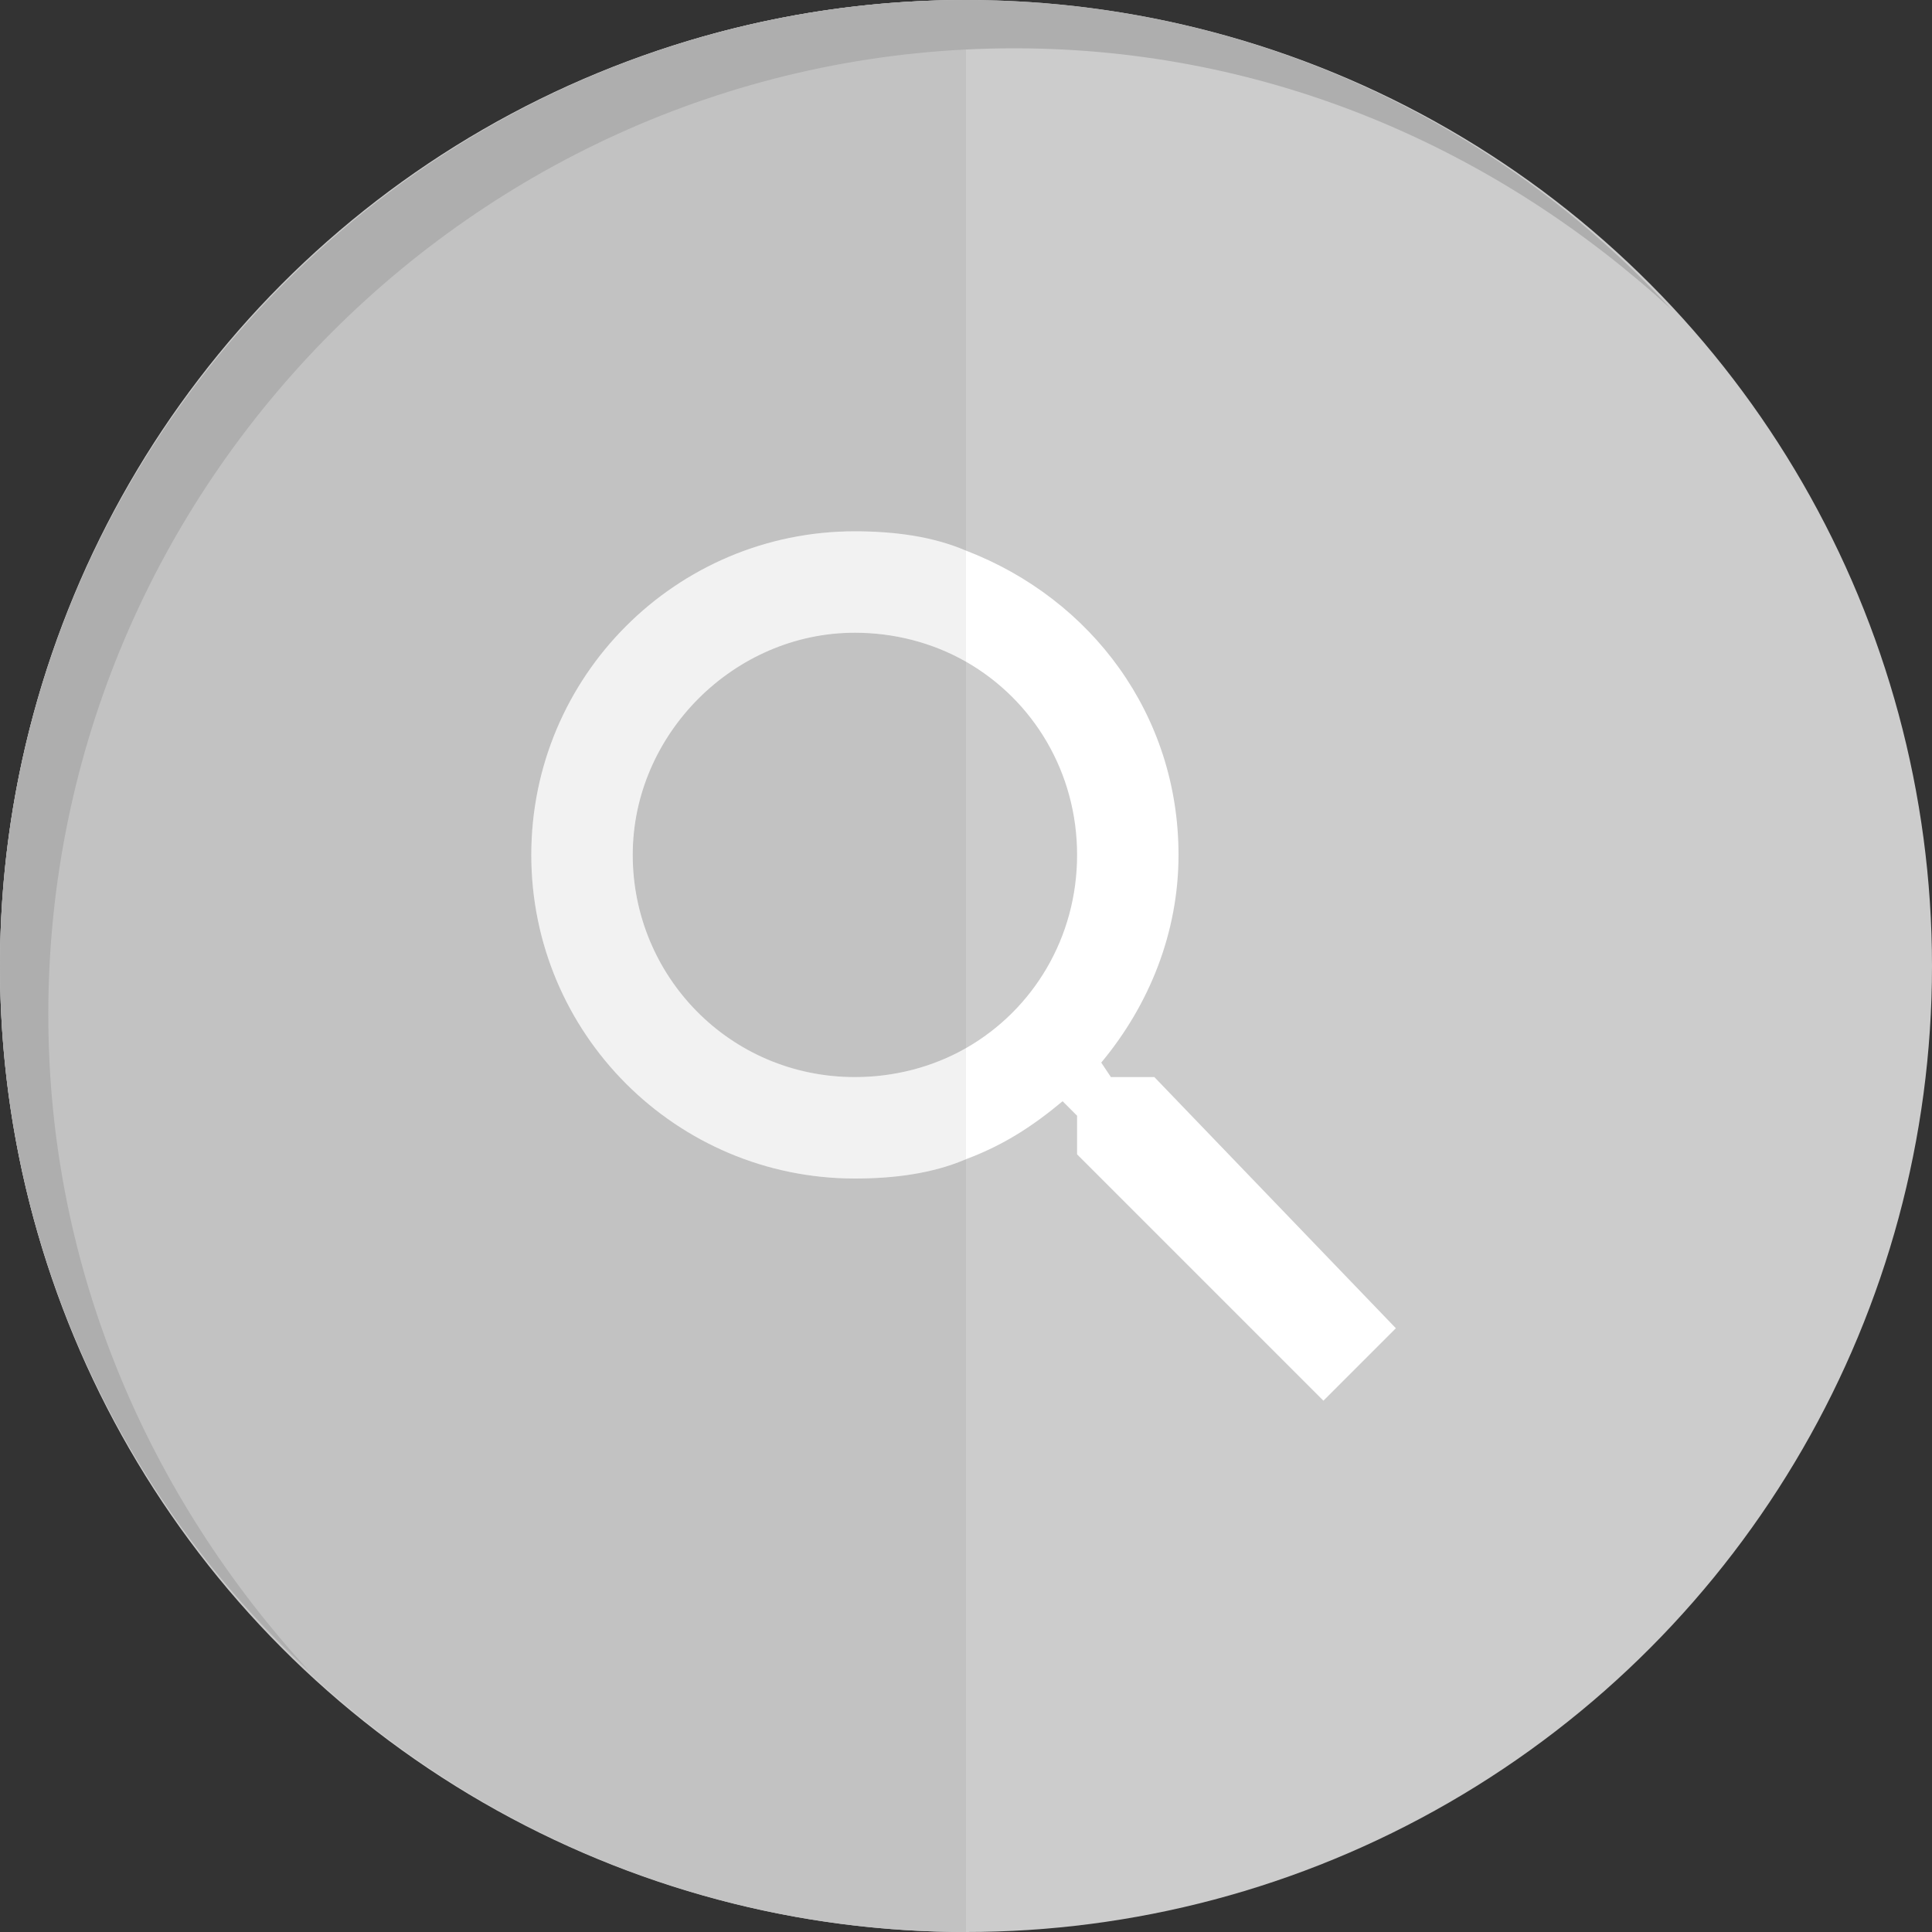 <?xml version="1.0" encoding="utf-8"?>
<!-- Generator: Adobe Illustrator 19.1.0, SVG Export Plug-In . SVG Version: 6.00 Build 0)  -->
<svg version="1.1" id="Layer_1" xmlns="http://www.w3.org/2000/svg" xmlns:xlink="http://www.w3.org/1999/xlink" x="0px" y="0px"
	 viewBox="0 0 40 40" style="enable-background:new 0 0 40 40;" xml:space="preserve">
<rect x="0" y="0" width="40" height="40" fill="#333333" stroke="none"/>
<style type="text/css">
	.st0{fill:#EFEFEF;}
	.st1{fill:url(#SVGID_1_);}
	.st2{fill:#FFFFFF;}
	.st3{fill:url(#SVGID_2_);}
	.st4{fill:#333333;}
	.st5{fill:#666666;}
	.st6{fill:#DADADA;}
	.st7{fill:#29C1AD;}
	.st8{fill:none;stroke:#DADADA;stroke-miterlimit:10;}
	.st9{fill:url(#SVGID_3_);}
	.st10{fill:#CCCCCC;}
	.st11{opacity:0.1;}
	.st12{opacity:5.000000e-02;}
	.st13{fill:url(#SVGID_4_);}
	.st14{fill:url(#SVGID_5_);}
	.st15{fill:url(#SVGID_6_);}
	.st16{fill:url(#SVGID_7_);}
	.st17{fill:url(#SVGID_8_);}
	.st18{fill:url(#SVGID_9_);}
	.st19{fill:url(#SVGID_10_);}
	.st20{fill:url(#SVGID_11_);}
	.st21{fill:none;}
	.st22{fill-rule:evenodd;clip-rule:evenodd;fill:#DADADA;}
	.st23{fill:url(#SVGID_12_);}
	.st24{fill:url(#SVGID_13_);}
	.st25{fill:url(#SVGID_14_);}
	.st26{fill:url(#SVGID_15_);}
	.st27{fill:url(#SVGID_16_);}
	.st28{fill:url(#SVGID_17_);}
	.st29{fill:url(#SVGID_18_);}
	.st30{fill:url(#SVGID_19_);}
	.st31{fill:url(#SVGID_20_);}
	.st32{fill:url(#SVGID_21_);}
	.st33{fill:url(#SVGID_22_);}
	.st34{fill:url(#SVGID_23_);}
	.st35{fill:url(#SVGID_24_);}
	.st36{fill:url(#SVGID_25_);}
	.st37{fill:url(#SVGID_26_);}
	.st38{fill:url(#SVGID_27_);}
	.st39{fill:url(#SVGID_28_);}
	.st40{fill:#00AEEF;}
	.st41{fill:url(#SVGID_29_);}
	.st42{fill:url(#SVGID_30_);}
	.st43{fill:url(#SVGID_31_);}
	.st44{fill:url(#SVGID_32_);}
	.st45{fill:url(#SVGID_33_);}
	.st46{fill:url(#SVGID_34_);}
	.st47{fill:url(#SVGID_35_);}
	.st48{fill:url(#SVGID_36_);}
	.st49{fill:url(#SVGID_37_);}
	.st50{fill:url(#SVGID_38_);}
	.st51{fill:url(#SVGID_39_);}
	.st52{fill:url(#SVGID_40_);}
	.st53{fill:url(#SVGID_41_);}
	.st54{fill:url(#SVGID_42_);}
	.st55{fill:url(#SVGID_43_);}
	.st56{fill:url(#SVGID_44_);}
	.st57{fill:url(#SVGID_45_);}
	.st58{fill:url(#SVGID_46_);}
	.st59{fill:url(#SVGID_47_);}
	.st60{fill:url(#SVGID_48_);}
	.st61{fill:url(#SVGID_49_);}
	.st62{fill:url(#SVGID_50_);}
	.st63{fill:url(#SVGID_51_);}
	.st64{fill:url(#SVGID_52_);}
	.st65{fill:url(#SVGID_53_);}
	.st66{fill:url(#SVGID_54_);}
	.st67{fill:url(#SVGID_55_);}
	.st68{fill:url(#SVGID_56_);}
	.st69{fill:url(#SVGID_57_);}
	.st70{fill:url(#SVGID_58_);}
	.st71{fill:url(#SVGID_59_);}
	.st72{fill:url(#SVGID_60_);}
	.st73{fill:url(#SVGID_61_);}
	.st74{fill:url(#SVGID_62_);}
	.st75{fill:url(#SVGID_63_);}
	.st76{fill:url(#SVGID_64_);}
	.st77{fill:none;stroke:#B2B2B2;stroke-width:3;stroke-miterlimit:10;}
	.st78{fill:#E30613;}
	.st79{fill:none;stroke:#B2B2B2;stroke-width:2;stroke-miterlimit:10;}
	.st80{fill:url(#SVGID_65_);}
	.st81{fill:#C2C2C2;}
	.st82{fill:#F2F2F2;}
	.st83{fill:#AEAEAE;}
</style>
<g>
	<circle class="st10" cx="20" cy="20" r="20"/>
	<g>
		<path class="st21" d="M22.3,17.7c0-1.7-0.9-3.2-2.3-4v8C21.4,20.9,22.3,19.4,22.3,17.7z"/>
		<path class="st2" d="M23.9,22.3H23L22.8,22c1-1.2,1.6-2.7,1.6-4.3c0-2.9-1.8-5.3-4.4-6.3v2.3c1.4,0.8,2.3,2.3,2.3,4
			c0,1.7-0.9,3.2-2.3,4V24c0.8-0.3,1.4-0.7,2-1.2l0.3,0.3v0.8l5.1,5.1l1.5-1.5L23.9,22.3z"/>
		<path class="st81" d="M13.1,17.7c0,2.6,2.1,4.6,4.6,4.6c0.8,0,1.6-0.2,2.3-0.6v-8c-0.7-0.4-1.5-0.6-2.3-0.6
			C15.1,13.1,13.1,15.1,13.1,17.7z"/>
		<path class="st81" d="M11,17.7c0-3.7,3-6.7,6.7-6.7c0.8,0,1.6,0.2,2.3,0.4V0C9,0,0,9,0,20s9,20,20,20V24c-0.7,0.3-1.5,0.4-2.3,0.4
			C14,24.4,11,21.4,11,17.7z"/>
		<path class="st82" d="M17.7,22.3c-2.6,0-4.6-2.1-4.6-4.6s2.1-4.6,4.6-4.6c0.8,0,1.6,0.2,2.3,0.6v-2.3c-0.7-0.3-1.5-0.4-2.3-0.4
			C14,11,11,14,11,17.7s3,6.7,6.7,6.7c0.8,0,1.6-0.1,2.3-0.4v-2.3C19.3,22.1,18.5,22.3,17.7,22.3z"/>
	</g>
	<path class="st83" d="M1,21C1,10,10,1,21,1c5.3,0,10,2.1,13.6,5.4C31,2.5,25.8,0,20,0C9,0,0,9,0,20c0,5.8,2.5,11,6.4,14.6
		C3.1,31,1,26.3,1,21z"/>
</g>
</svg>
